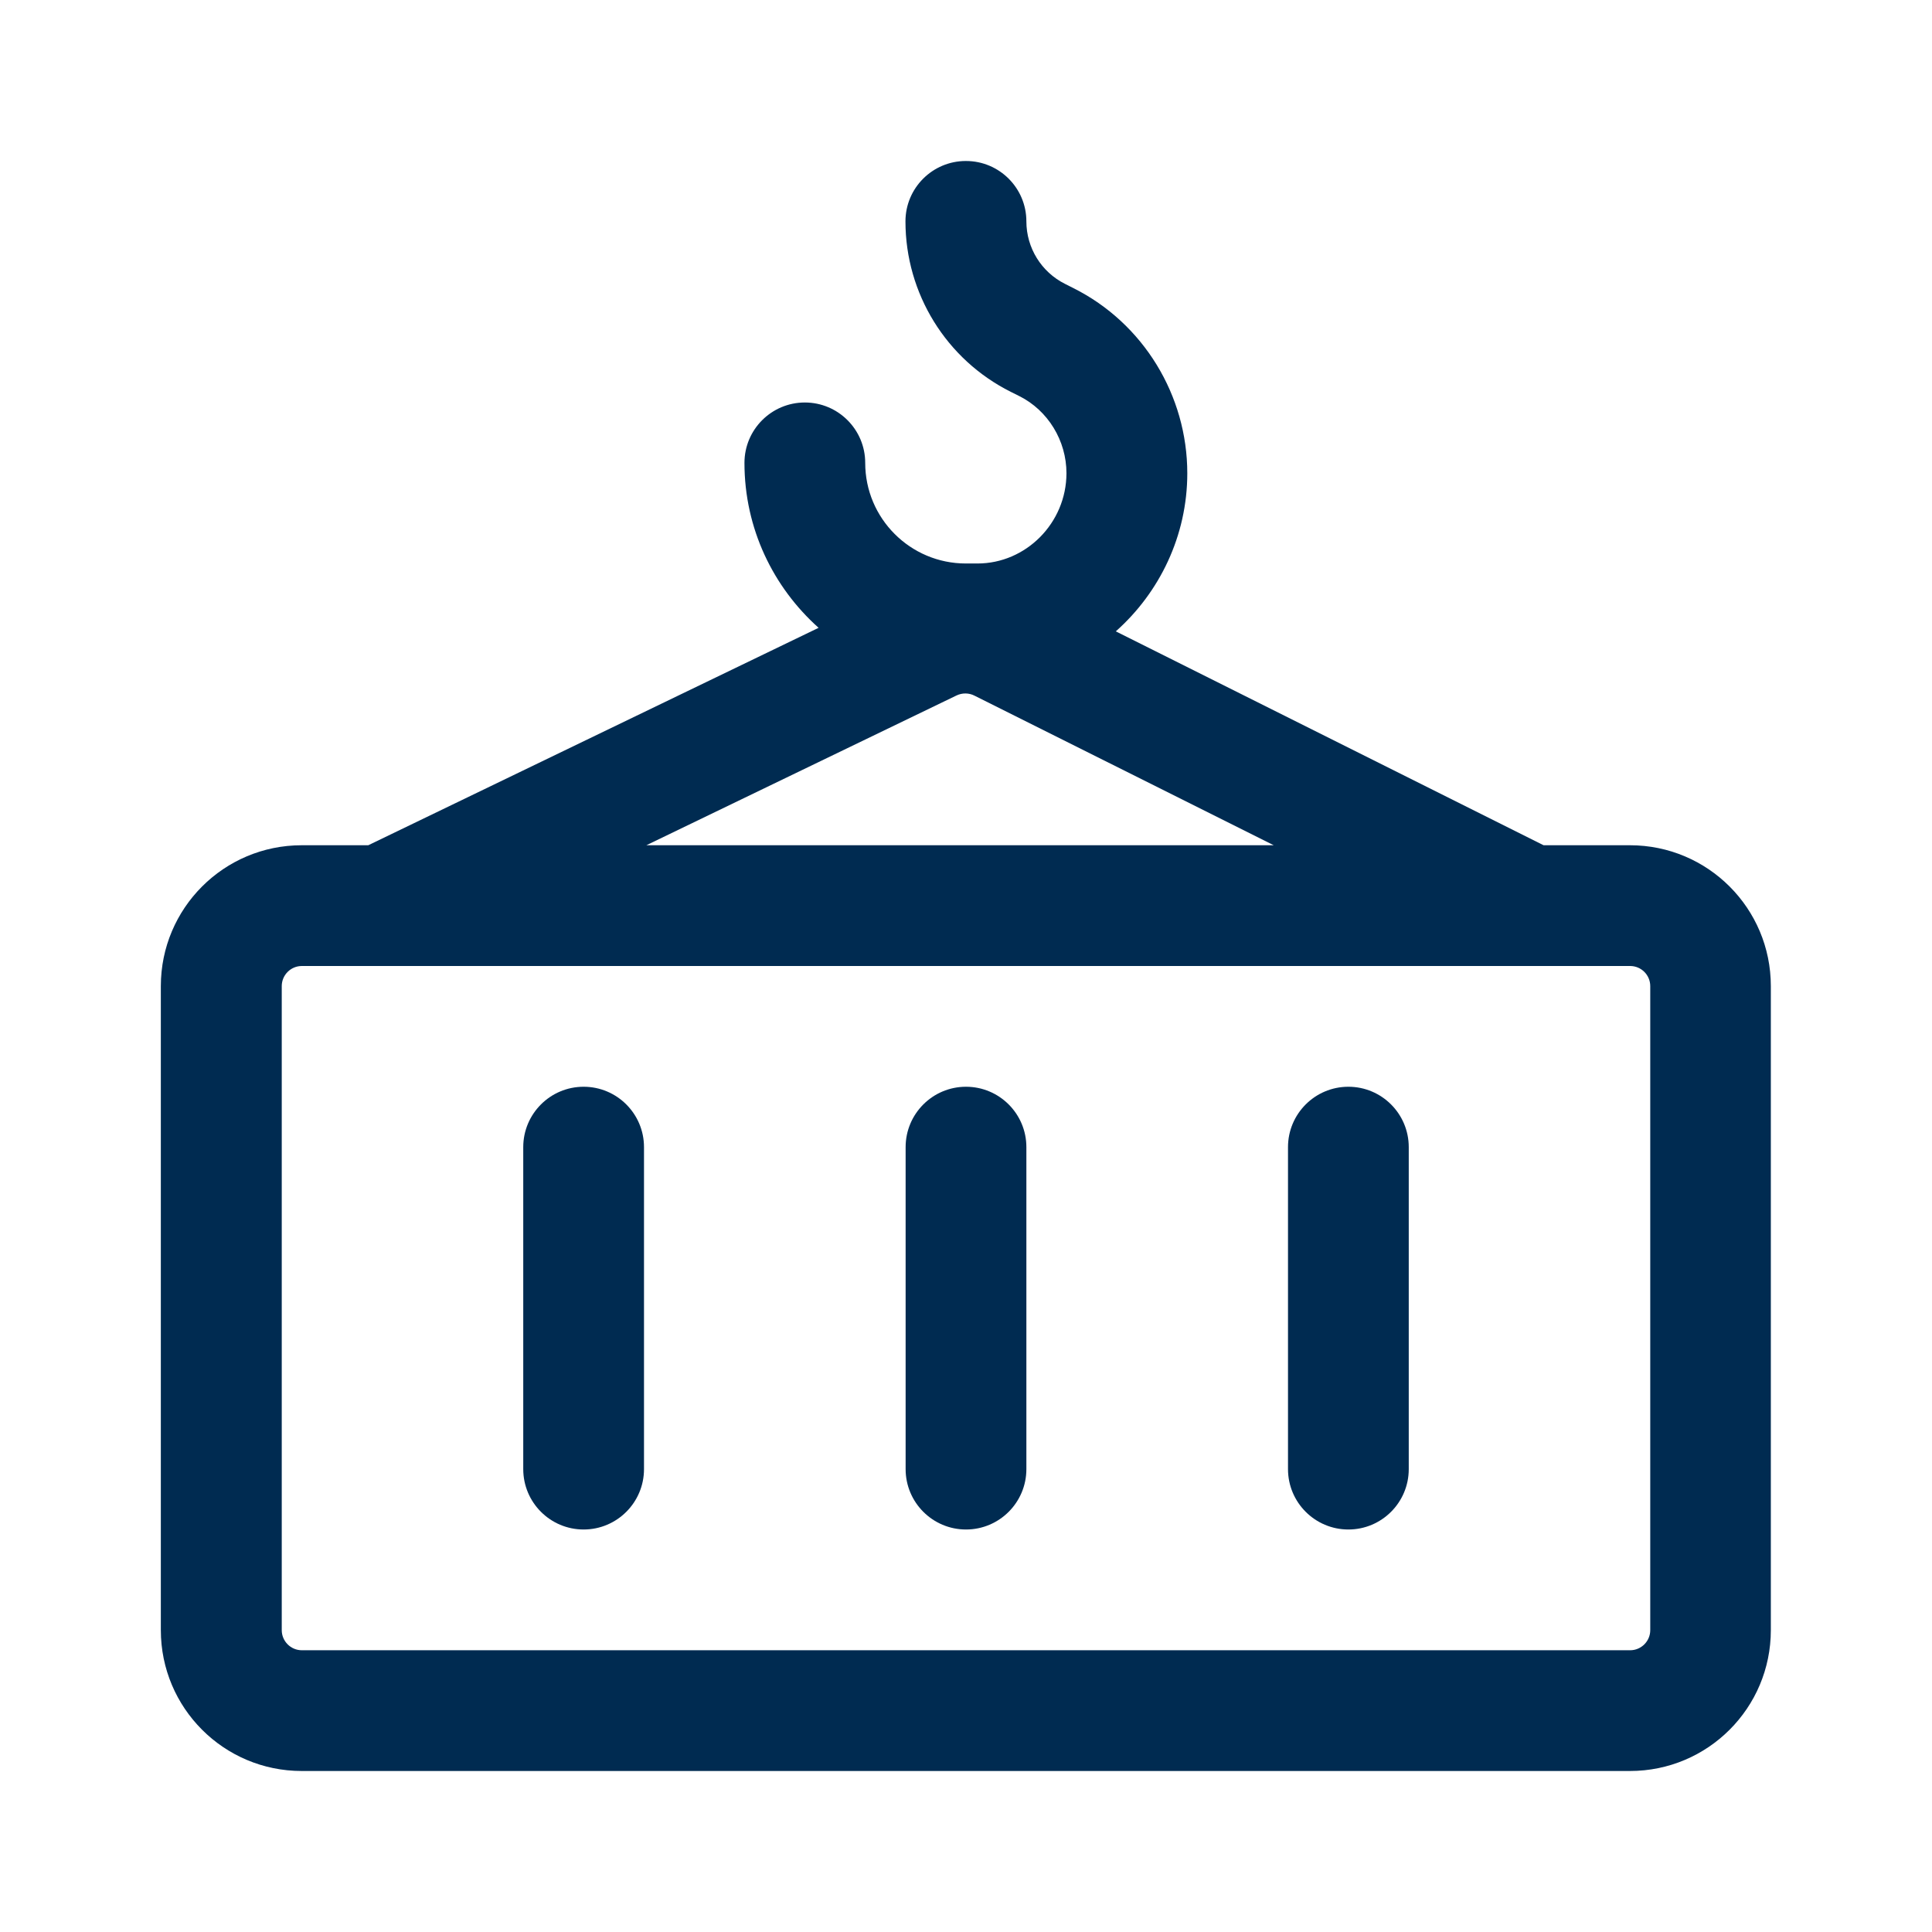 <svg width="24" height="24" viewBox="0 0 24 24" fill="none" xmlns="http://www.w3.org/2000/svg">
<path d="M12,2c0.414,0 0.75,0.336 0.75,0.75c0,0.329 0.186,0.629 0.479,0.776l0.105,0.053c0.871,0.436 1.415,1.335 1.415,2.3c-0,0.776 -0.344,1.481 -0.888,1.964l5.314,2.657h1.073c0.967,0 1.75,0.783 1.75,1.75v8c0,0.967 -0.783,1.75 -1.75,1.75h-16.5c-0.967,0 -1.75,-0.783 -1.75,-1.75v-8c0,-0.967 0.783,-1.75 1.75,-1.75h0.827l5.594,-2.701c-0.564,-0.504 -0.921,-1.233 -0.921,-2.049c0,-0.414 0.336,-0.75 0.75,-0.75c0.414,0 0.75,0.336 0.75,0.75c0,0.69 0.56,1.25 1.25,1.25h0.145c0.601,0 1.104,-0.502 1.105,-1.121c0,-0.406 -0.231,-0.781 -0.585,-0.958l-0.106,-0.053c-0.802,-0.401 -1.309,-1.221 -1.309,-2.118c0,-0.414 0.336,-0.75 0.75,-0.75zM3.75,12c-0.138,0 -0.25,0.112 -0.25,0.25v8c0,0.138 0.112,0.25 0.25,0.25h16.5c0.138,0 0.25,-0.112 0.25,-0.25v-8c0,-0.138 -0.112,-0.25 -0.25,-0.25zM7.25,13.5c0.414,0 0.75,0.336 0.75,0.75v4c0,0.414 -0.336,0.75 -0.75,0.75c-0.414,0 -0.75,-0.336 -0.75,-0.75v-4c0,-0.414 0.336,-0.75 0.75,-0.75zM12,13.5c0.414,0 0.75,0.336 0.75,0.75v4c0,0.414 -0.336,0.75 -0.75,0.75c-0.414,0 -0.75,-0.336 -0.75,-0.75v-4c0,-0.414 0.336,-0.75 0.75,-0.75zM16.75,13.5c0.414,0 0.75,0.336 0.75,0.75v4c0,0.414 -0.336,0.75 -0.75,0.75c-0.414,0 -0.75,-0.336 -0.75,-0.75v-4c0,-0.414 0.336,-0.75 0.75,-0.75zM12.104,8.641c-0.069,-0.035 -0.151,-0.035 -0.221,-0.002l-3.854,1.861h7.794z" fill="#002B51"/>
</svg>

